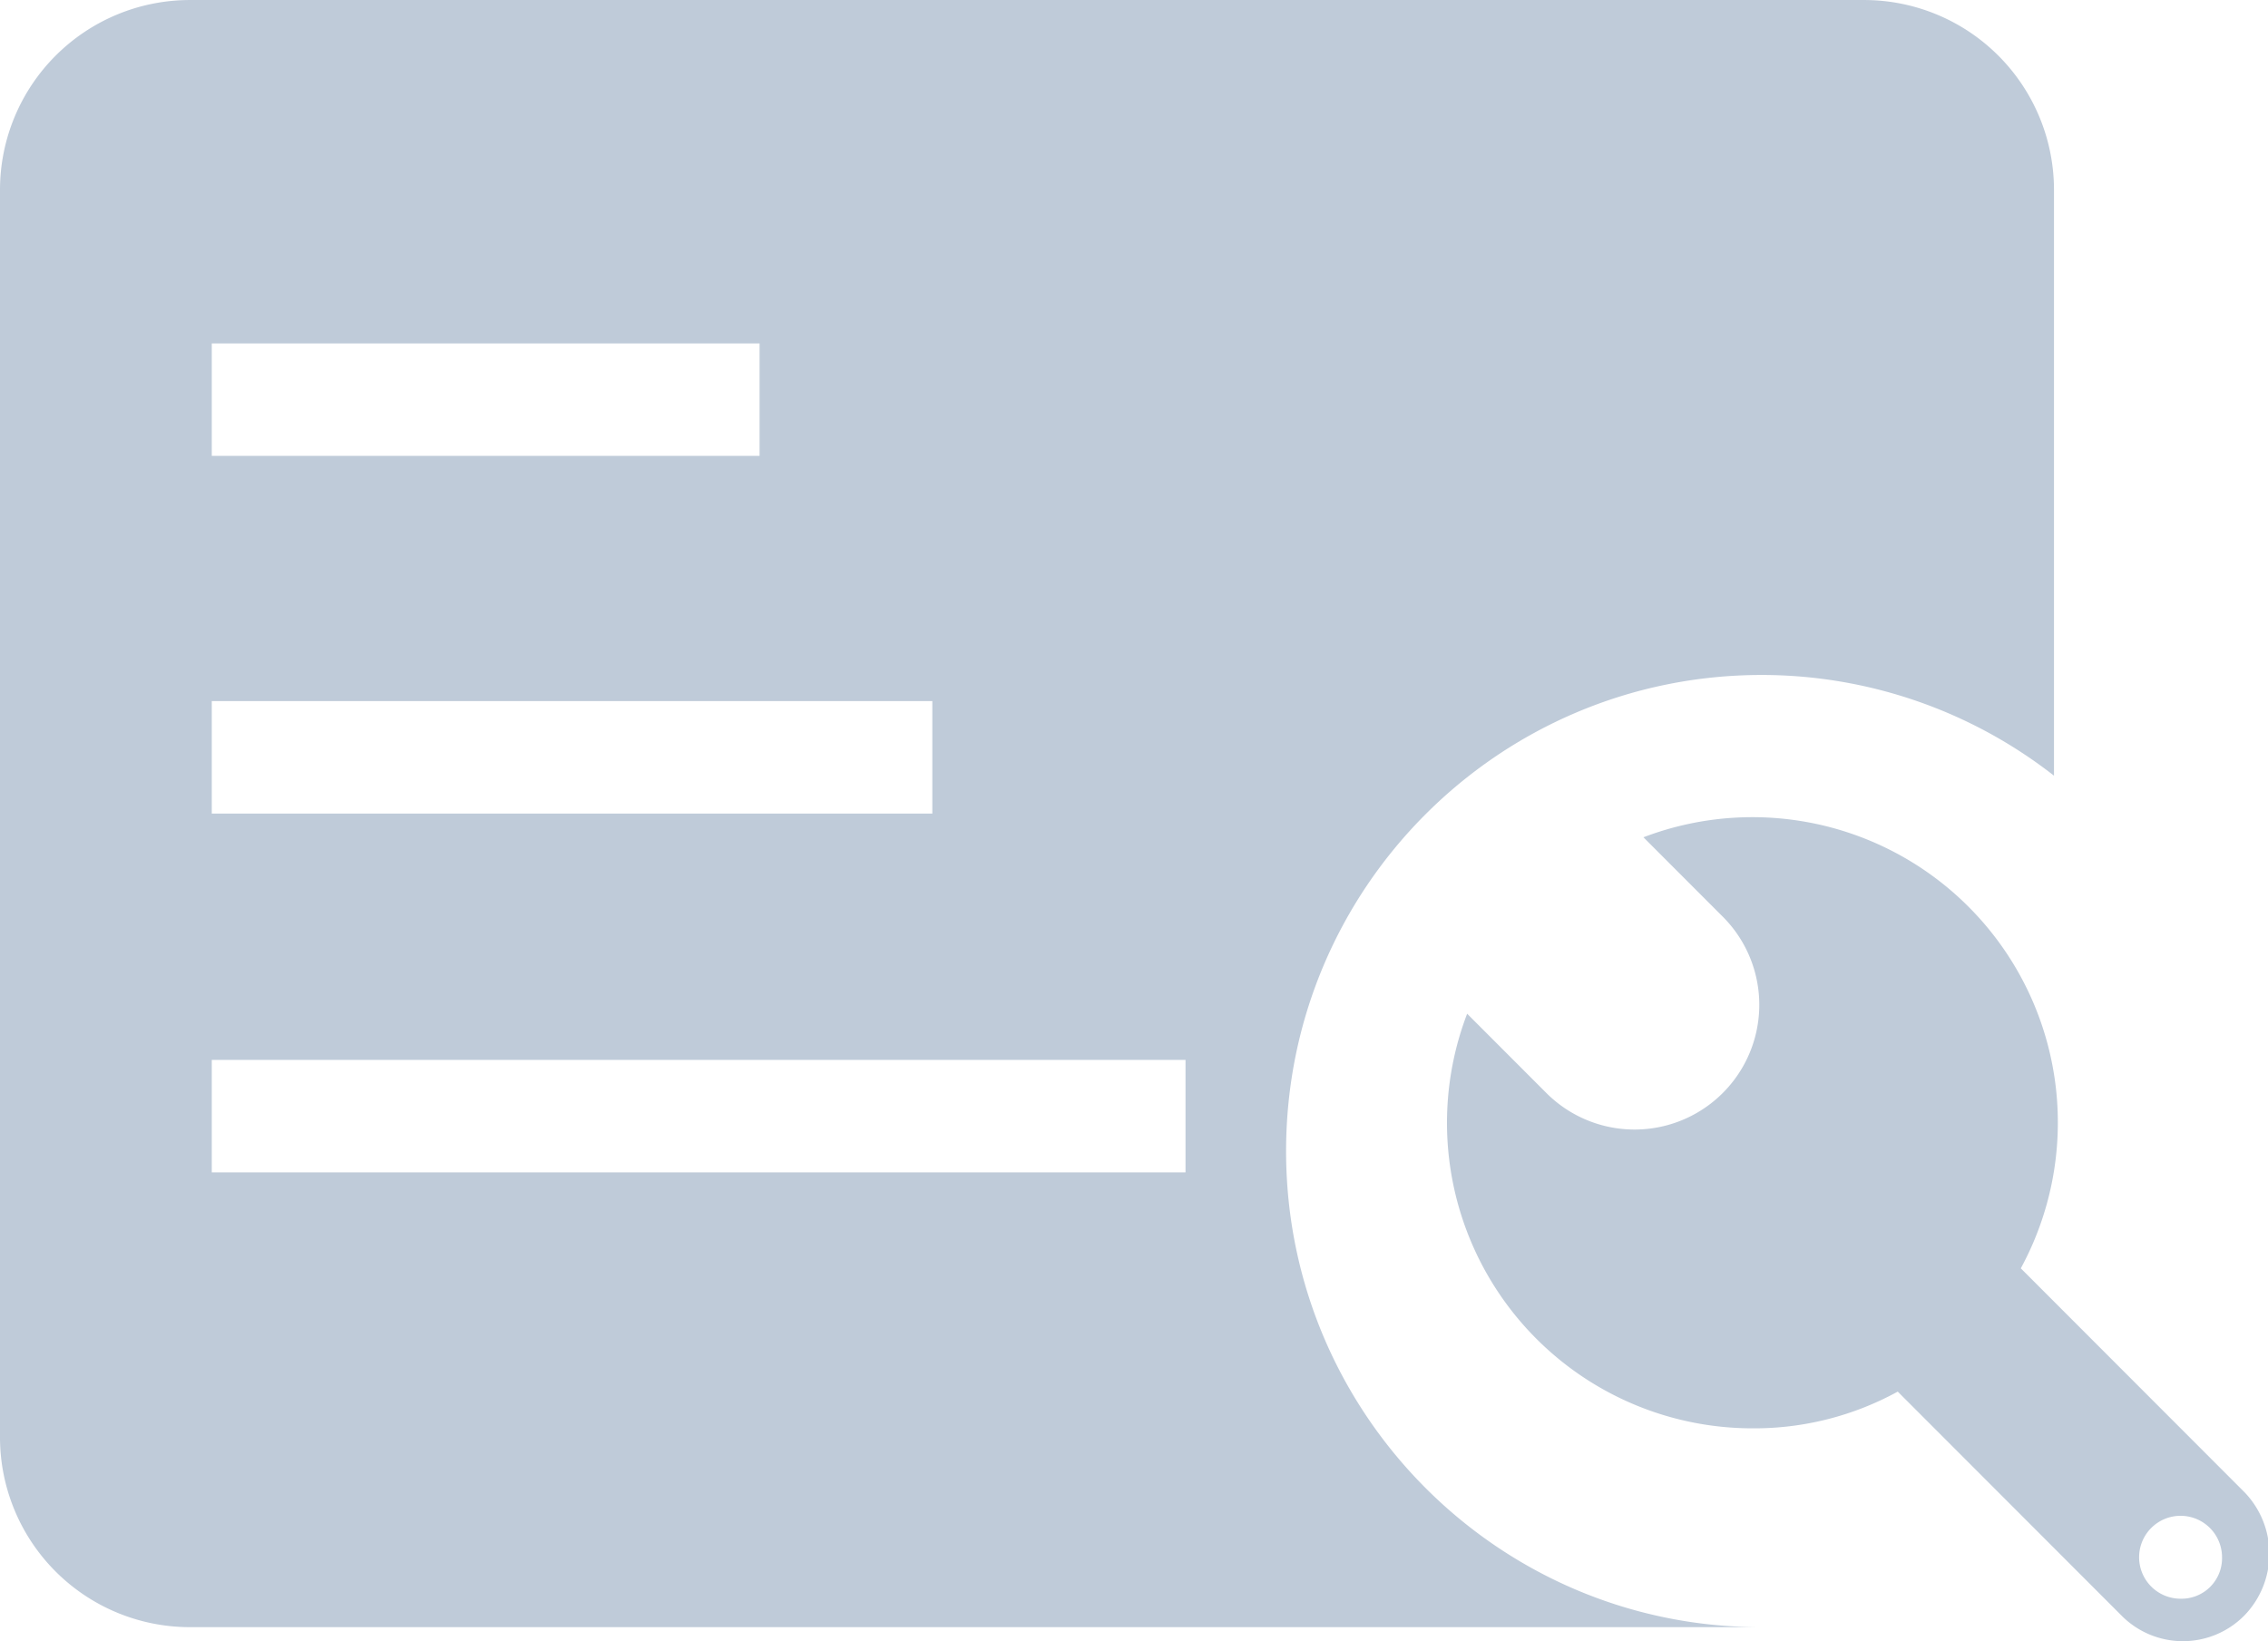 <?xml version="1.0" standalone="no"?><!DOCTYPE svg PUBLIC "-//W3C//DTD SVG 1.1//EN" "http://www.w3.org/Graphics/SVG/1.1/DTD/svg11.dtd"><svg class="icon" width="260px" height="188.16px" viewBox="0 0 1415 1024" version="1.1" xmlns="http://www.w3.org/2000/svg"><path fill="#BFCBD9" d="M1400.289 931.008l-139.509-139.651a190.547 190.547 0 0 0-235.438-268.953l49.458 49.505a77.805 77.805 0 0 1-109.992 110.087l-49.458-49.505A190.61 190.61 0 0 0 1093.208 891.189a186.075 186.075 0 0 0 90.794-22.912l139.525 139.651a53.866 53.866 0 0 0 76.762 0 55.304 55.304 0 0 0 0-76.92zM1360.486 997.5a25.867 25.867 0 1 1 25.835-25.851A25.282 25.282 0 0 1 1360.486 997.5zM802.386 718.197c0-164.033 132.857-297.063 296.731-297.063A296.052 296.052 0 0 1 1281.48 483.976V118.225A118.509 118.509 0 0 0 1163.334 0H118.098A118.509 118.509 0 0 0 0 118.225v778.795a118.509 118.509 0 0 0 118.098 118.225h980.277c-163.132 0-295.989-133.015-295.989-297.063zM132.13 214.28h341.765V284.422H132.13z m0 223.145h449.545v70.189H132.13z m607.51 294.077H132.13v-70.189h607.51z" /></svg>